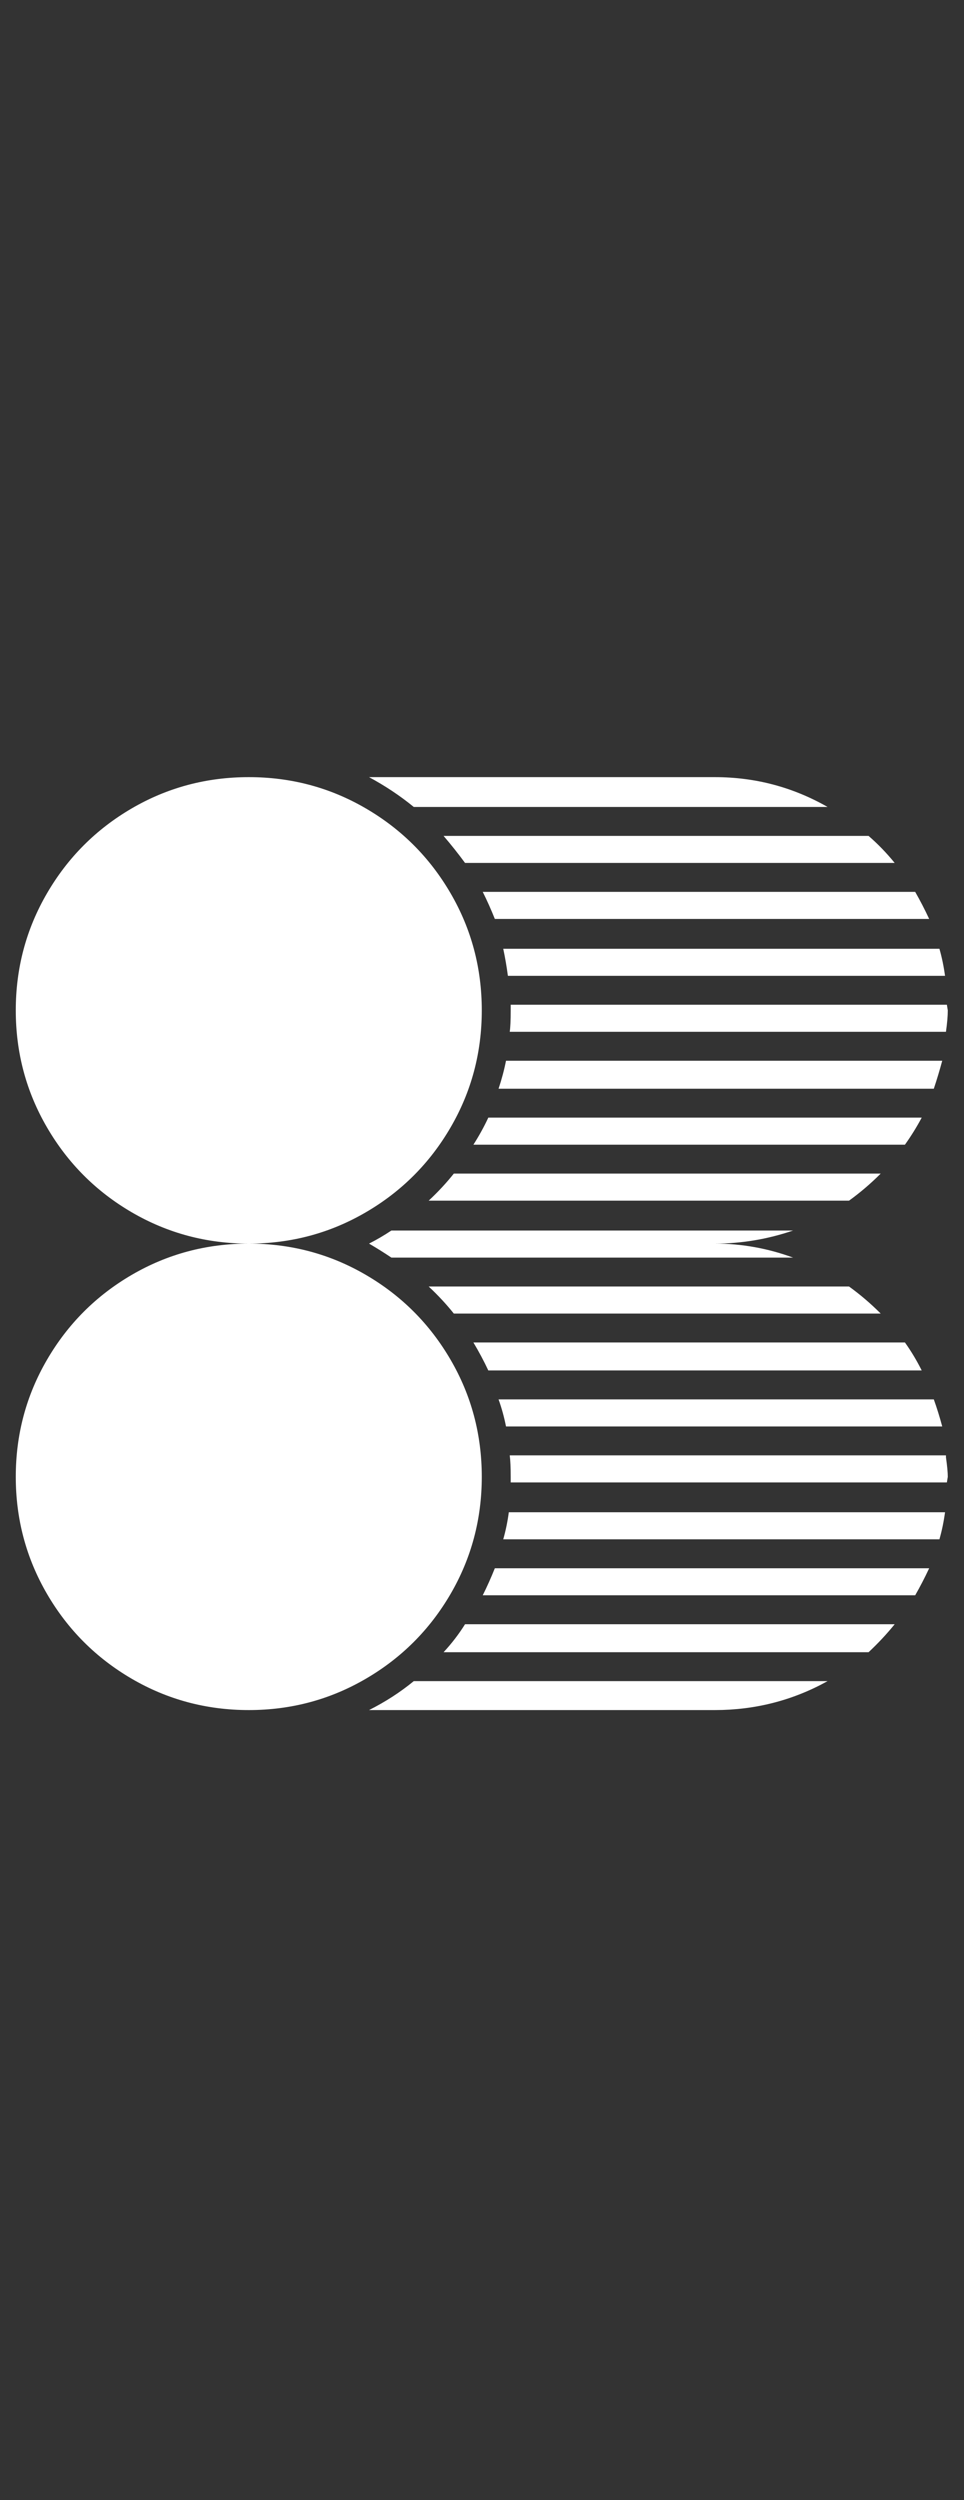 <svg width="22" height="57" viewBox="0 0 22 57" fill="none" xmlns="http://www.w3.org/2000/svg">
<rect x="0" y="0" width="22" height="57" fill="#333333" stroke="none"/>
<g clip-path="url(#clip0_0_97)">
<path d="M5.678 28.353C6.642 28.353 7.532 28.59 8.347 29.065C9.163 29.54 9.808 30.185 10.283 31.001C10.758 31.816 10.995 32.706 10.995 33.67C10.995 34.634 10.758 35.524 10.283 36.34C9.808 37.155 9.163 37.8 8.347 38.275C7.532 38.75 6.642 38.988 5.678 38.988C4.714 38.988 3.824 38.75 3.008 38.275C2.193 37.8 1.548 37.155 1.073 36.34C0.598 35.524 0.36 34.634 0.36 33.67C0.36 32.706 0.598 31.816 1.073 31.001C1.548 30.185 2.193 29.54 3.008 29.065C3.824 28.59 4.714 28.353 5.678 28.353ZM5.678 17.718C6.642 17.718 7.532 17.955 8.347 18.43C9.163 18.905 9.808 19.55 10.283 20.366C10.758 21.181 10.995 22.071 10.995 23.035C10.995 23.999 10.758 24.889 10.283 25.704C9.808 26.52 9.163 27.165 8.347 27.64C7.532 28.115 6.642 28.353 5.678 28.353C4.714 28.353 3.824 28.115 3.008 27.64C2.193 27.165 1.548 26.52 1.073 25.704C0.598 24.889 0.36 23.999 0.36 23.035C0.36 22.071 0.598 21.181 1.073 20.366C1.548 19.55 2.193 18.905 3.008 18.43C3.824 17.955 4.714 17.718 5.678 17.718ZM21.311 24.822C21.382 24.609 21.446 24.396 21.503 24.184H11.548C11.506 24.396 11.449 24.609 11.378 24.822H21.311ZM21.205 20.951C21.106 20.738 20.999 20.532 20.886 20.334H11.017C11.116 20.532 11.208 20.738 11.293 20.951H21.205ZM21.567 22.248C21.538 22.035 21.496 21.83 21.439 21.631H11.485C11.527 21.83 11.563 22.035 11.591 22.248H21.567ZM11.633 23.524H21.588C21.616 23.326 21.63 23.163 21.63 23.035L21.609 22.907H11.655V23.035C11.655 23.262 11.648 23.425 11.633 23.524ZM20.418 19.674C20.234 19.448 20.035 19.242 19.822 19.058H10.123C10.293 19.256 10.457 19.462 10.613 19.674H20.418ZM20.652 26.098C20.794 25.899 20.921 25.694 21.035 25.481H11.144C11.045 25.694 10.931 25.899 10.804 26.098H20.652ZM18.887 18.398C18.092 17.945 17.235 17.718 16.313 17.718H8.422C8.79 17.916 9.131 18.143 9.443 18.398H18.887ZM9.783 27.374H19.376C19.631 27.19 19.872 26.984 20.099 26.757H10.357C10.187 26.97 9.996 27.176 9.783 27.374ZM19.822 37.669C20.035 37.47 20.234 37.258 20.418 37.031H10.613C10.471 37.258 10.308 37.47 10.123 37.669H19.822ZM8.932 28.672H18.099C17.518 28.459 16.923 28.353 16.313 28.353C16.923 28.353 17.518 28.253 18.099 28.055H8.932C8.762 28.168 8.592 28.267 8.422 28.353C8.592 28.452 8.762 28.558 8.932 28.672ZM16.313 38.988C17.235 38.988 18.092 38.768 18.887 38.328H9.443C9.131 38.584 8.79 38.803 8.422 38.988H16.313ZM10.357 29.948H20.099C19.872 29.721 19.631 29.515 19.376 29.331H9.783C9.996 29.53 10.187 29.735 10.357 29.948ZM20.886 36.371C20.999 36.173 21.106 35.967 21.205 35.755H11.293C11.208 35.967 11.116 36.173 11.017 36.371H20.886ZM21.503 32.522C21.446 32.309 21.382 32.103 21.311 31.905H11.378C11.449 32.103 11.506 32.309 11.548 32.522H21.503ZM11.633 33.181C11.648 33.294 11.655 33.457 11.655 33.67V33.798H21.609L21.63 33.67C21.63 33.571 21.616 33.422 21.588 33.223V33.181H11.633ZM21.439 35.095C21.496 34.897 21.538 34.691 21.567 34.478H11.612C11.584 34.691 11.541 34.897 11.485 35.095H21.439ZM21.035 31.245C20.921 31.018 20.794 30.806 20.652 30.607H10.804C10.931 30.82 11.045 31.033 11.144 31.245H21.035Z" fill="white"/>
</g>
<defs>
<clipPath id="clip0_0_97">
<rect width="21.27" height="56" fill="white" transform="matrix(1 0 0 -1 0.36 56.31)"/>
</clipPath>
</defs>
</svg>

